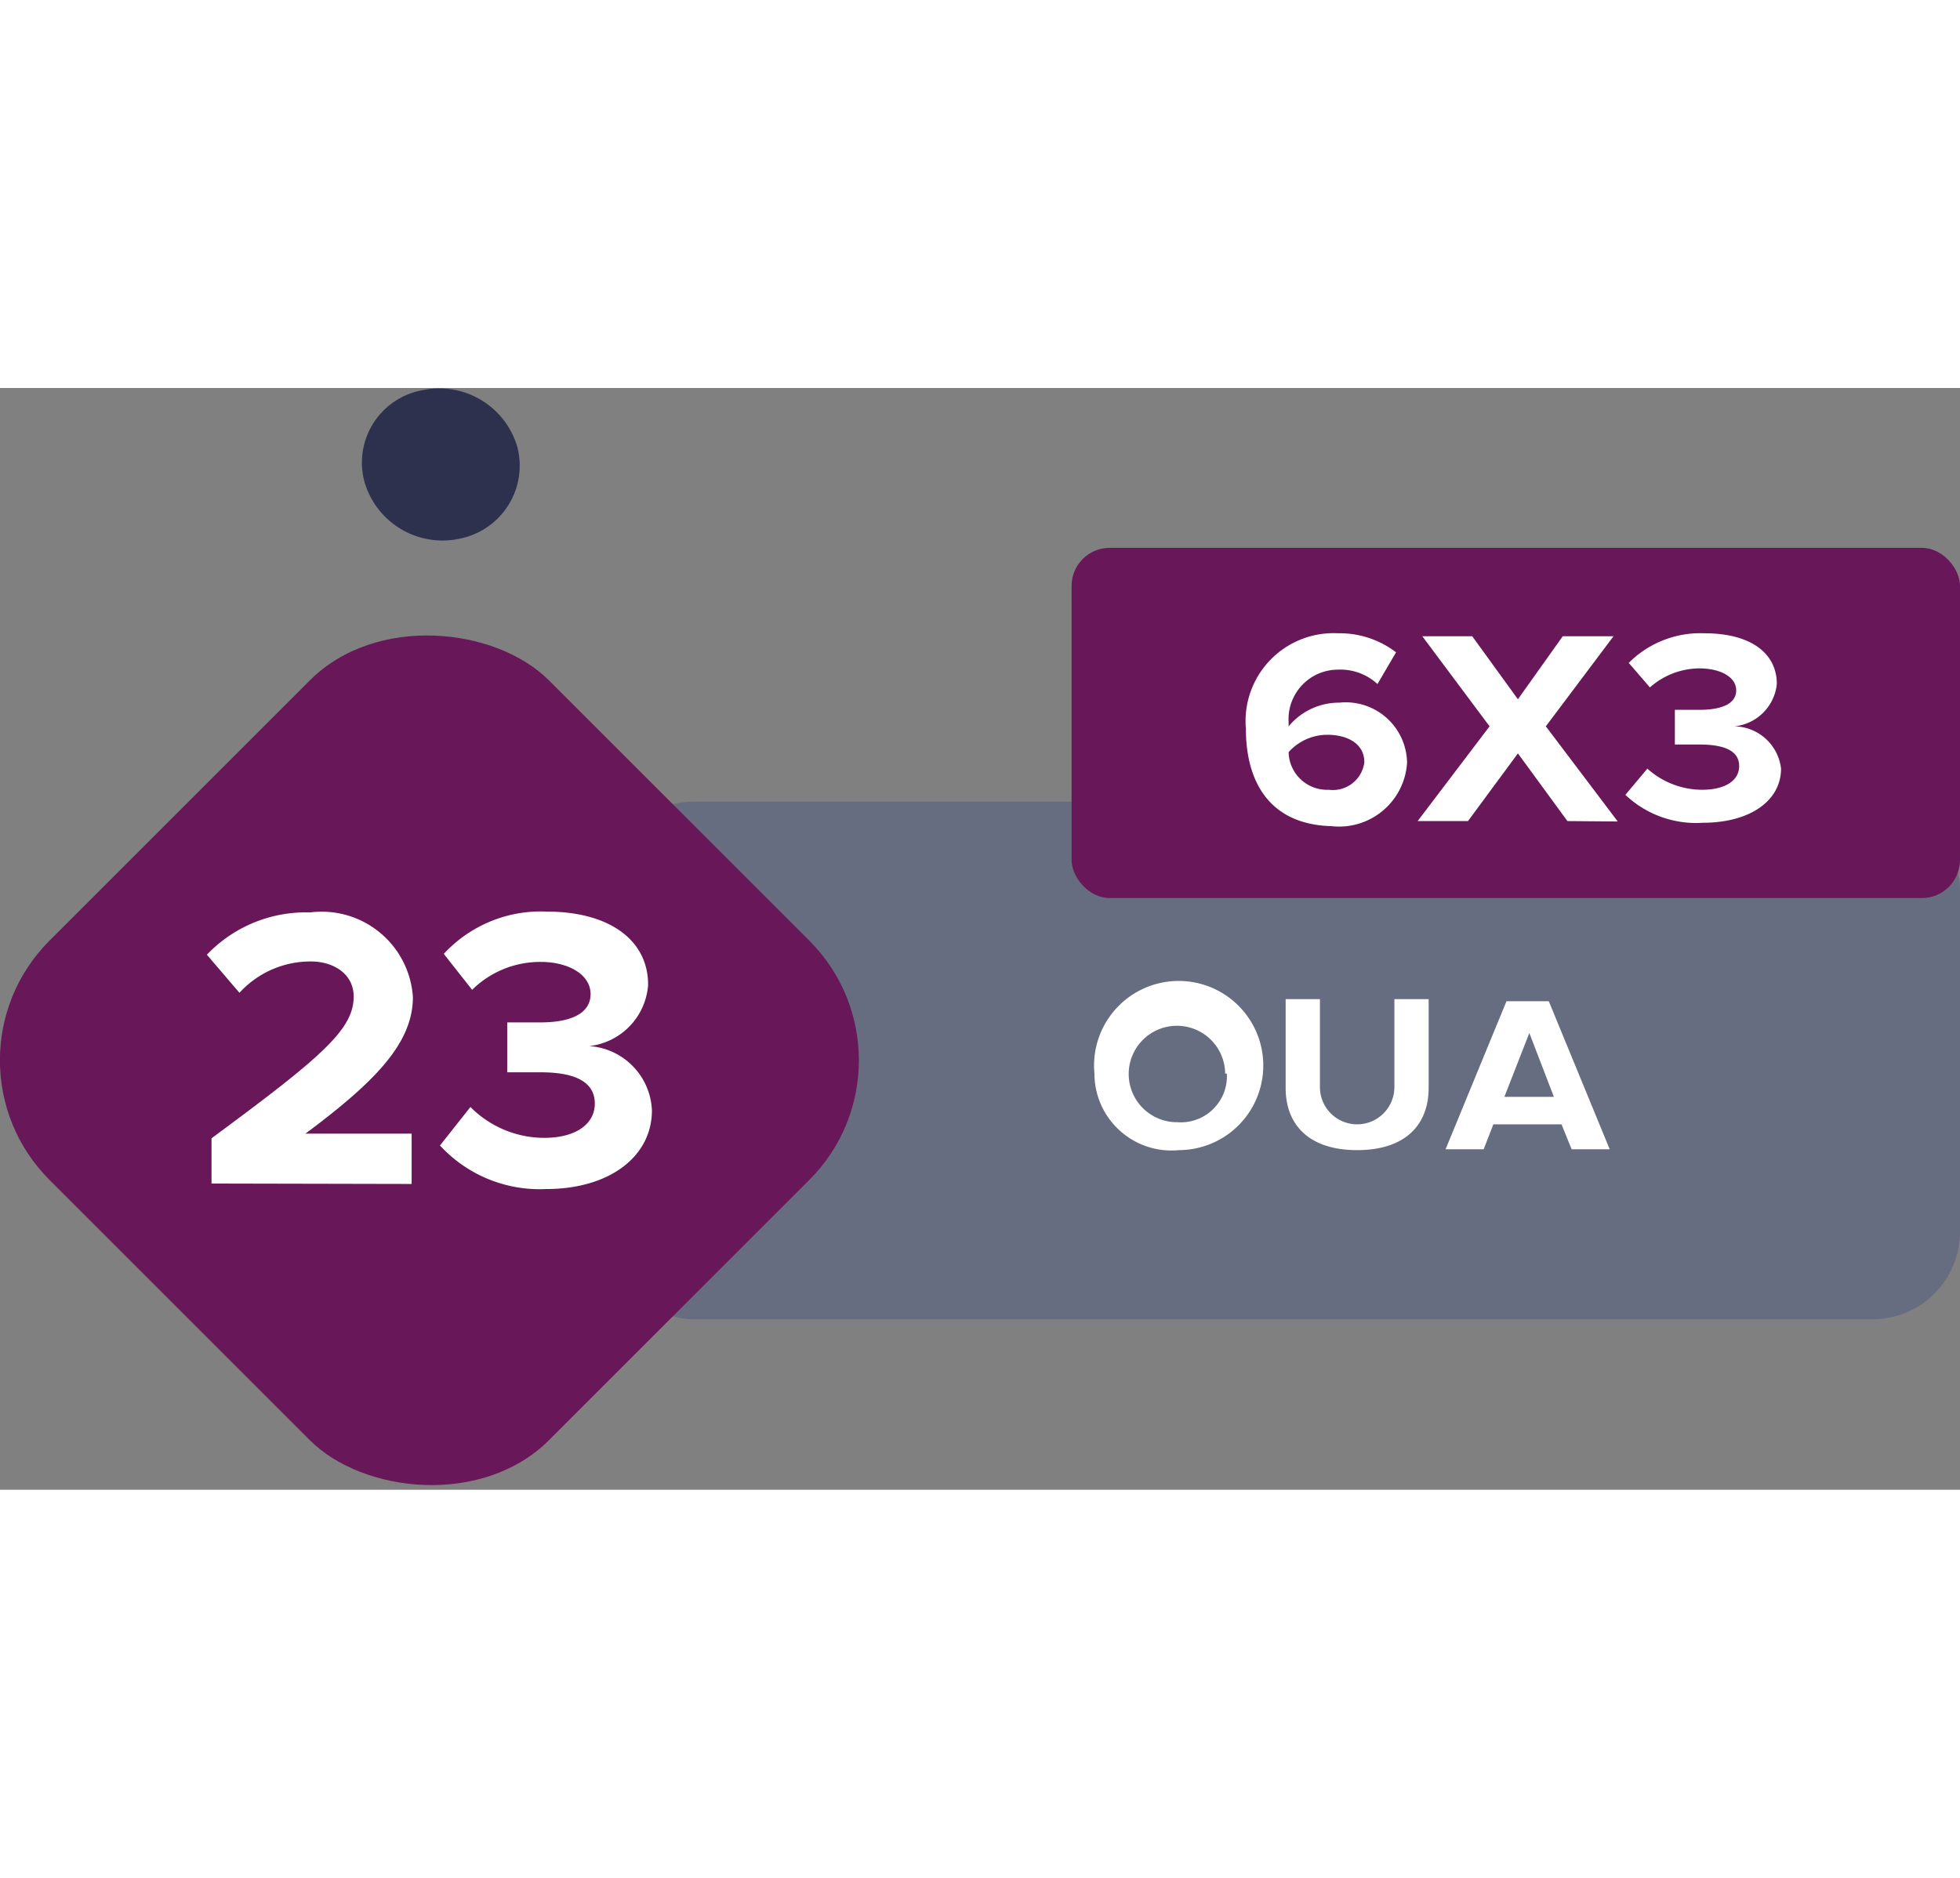 <svg xmlns="http://www.w3.org/2000/svg" width="100" height="95.826" viewBox="0 0 46.33 26.05"><rect x="0" y="0" width="46.33" height="26.05" fill="#808080" stroke="none"/><defs><style>.cls-1{fill:#676d81;}.cls-2{fill:#fff;}.cls-3{fill:#681758;}.cls-4{fill:#2d314e;}</style></defs><g id="Layer_2" data-name="Layer 2"><g id="Layer_1-2" data-name="Layer 1"><rect class="cls-1" x="14.33" y="9.78" width="32" height="12.24" rx="2.07"/><path class="cls-2" d="M25.87,16.21a2,2,0,1,1,2,1.81A1.82,1.82,0,0,1,25.87,16.21Zm3.09,0a1.14,1.14,0,1,0-1.13,1.15A1.09,1.09,0,0,0,29,16.21Z"/><path class="cls-2" d="M30.39,16.55v-2.1h.81v2.08a.88.88,0,0,0,1.76,0V14.45h.81v2.1c0,.87-.55,1.47-1.69,1.47S30.39,17.42,30.39,16.55Z"/><path class="cls-2" d="M37.15,18l-.24-.59H35.3l-.23.59h-.9l1.44-3.5h1L38.05,18Zm-1-2.75-.59,1.51h1.17Z"/><rect class="cls-3" x="1.8" y="7.55" width="16.7" height="16.7" rx="4" transform="translate(-8.27 11.83) rotate(-45)"/><path class="cls-2" d="M5,18.81V17.74c2.6-1.92,3.36-2.57,3.36-3.35,0-.56-.51-.83-1-.83a2.27,2.27,0,0,0-1.7.74l-.77-.9a3.23,3.23,0,0,1,2.44-1,2.16,2.16,0,0,1,2.43,2c0,1.09-.89,2-2.54,3.23H9.73v1.19Z"/><path class="cls-2" d="M10.4,17.91l.72-.91a2.46,2.46,0,0,0,1.74.73c.77,0,1.2-.34,1.2-.81s-.39-.74-1.28-.74l-.79,0V15h.79c.71,0,1.18-.21,1.18-.67s-.52-.76-1.18-.76a2.29,2.29,0,0,0-1.62.66l-.67-.85a3.12,3.12,0,0,1,2.43-1c1.48,0,2.4.67,2.4,1.73a1.57,1.57,0,0,1-1.39,1.45,1.59,1.59,0,0,1,1.48,1.52c0,1.09-1,1.86-2.5,1.86A3.2,3.2,0,0,1,10.4,17.91Z"/><path class="cls-4" d="M8.61,2.2A1.74,1.74,0,0,1,10,.05,1.92,1.92,0,0,1,12.23,1.4a1.76,1.76,0,0,1-1.35,2.16A1.92,1.92,0,0,1,8.61,2.2"/><rect class="cls-3" x="25.33" y="3.78" width="21" height="8.28" rx="0.9"/><path class="cls-2" d="M29.45,8.06A2.08,2.08,0,0,1,31.63,5.8,2.19,2.19,0,0,1,33,6.25L32.56,7a1.29,1.29,0,0,0-.93-.34,1.17,1.17,0,0,0-1.17,1.24V8a1.55,1.55,0,0,1,1.2-.56,1.45,1.45,0,0,1,1.6,1.42,1.61,1.61,0,0,1-1.79,1.5C30,10.32,29.45,9.3,29.45,8.06Zm2.8.79c0-.46-.43-.65-.87-.65a1.23,1.23,0,0,0-.92.41.91.91,0,0,0,.95.89A.75.75,0,0,0,32.25,8.85Z"/><path class="cls-2" d="M37.05,10.24l-1.17-1.6-1.18,1.6H33.51L35.21,8,33.62,5.87H34.8l1.08,1.49,1.06-1.49h1.2L36.54,8l1.7,2.25Z"/><path class="cls-2" d="M38.42,9.62,38.94,9a1.94,1.94,0,0,0,1.29.5c.57,0,.88-.23.88-.56s-.29-.51-.94-.51l-.58,0V7.61h.58c.52,0,.87-.14.87-.46s-.38-.52-.87-.52A1.78,1.78,0,0,0,39,7.08l-.5-.58a2.39,2.39,0,0,1,1.79-.7C41.37,5.8,42,6.26,42,7a1.12,1.12,0,0,1-1,1,1.13,1.13,0,0,1,1.1,1c0,.75-.72,1.28-1.85,1.28A2.43,2.43,0,0,1,38.42,9.62Z"/></g></g></svg>